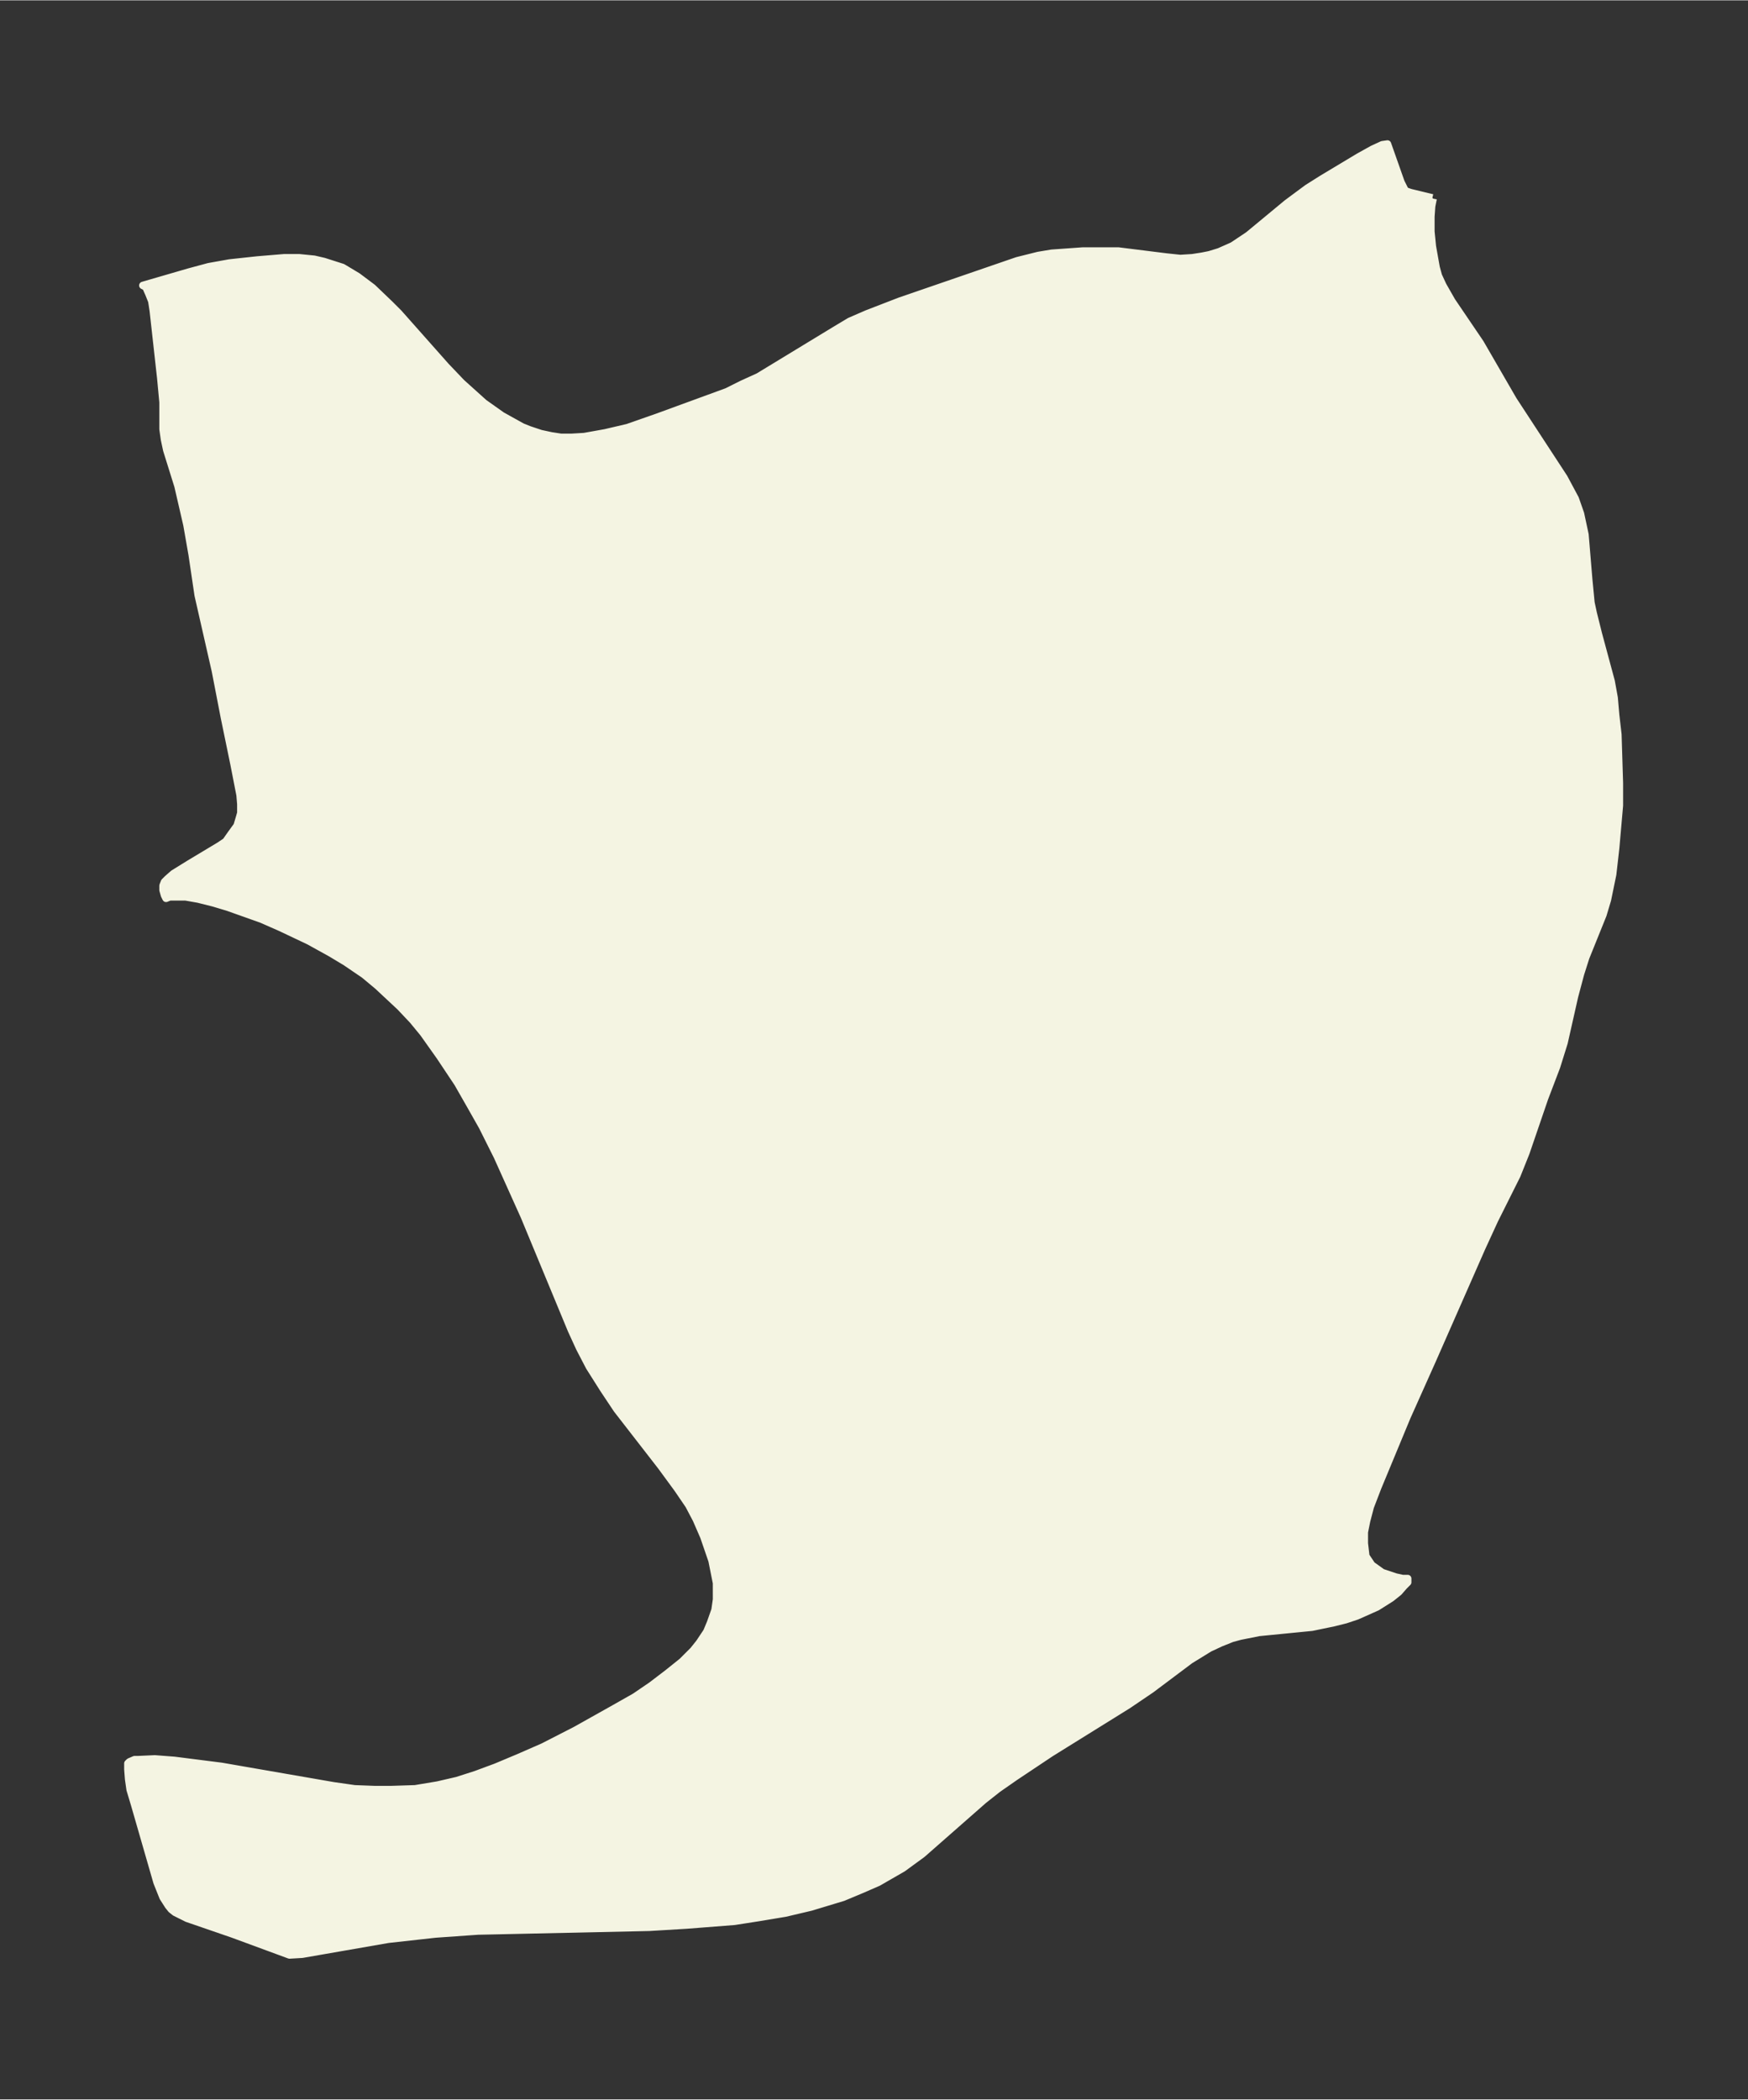 <svg xmlns="http://www.w3.org/2000/svg" xmlns:xlink="http://www.w3.org/1999/xlink" width="311.5" height="374" viewBox="0 0 233.7 280.5"><rect x="0" y="0" width="233.7" height="280.5" fill="#333333" stroke="none"/><defs><style>*{stroke-linejoin:round;stroke-linecap:butt}</style></defs><g id="figure_1"><path id="patch_1" fill="none" d="M0 280.5h233.7V0H0z"/><g id="axes_1"><g id="PatchCollection_1"><defs><path id="m5eca6c1618" stroke="#f4f4e2" d="m191.6-254-.2 1-.1 1.4v2l.2 2 .5 2.8.3 1.1.6 1.3 1.2 2.1 3.8 5.6 4.4 7.6 6.8 10.4 1.5 2.8.7 2 .6 2.8.5 6 .3 3.1.3 1.4.7 2.8 1.7 6.3.4 2.2.2 2.3.3 2.6.2 6.5v3l-.5 5.7-.4 3.5-.7 3.4-.6 2-2.3 5.7-.7 2.2-.8 3-1.4 6.2-1 3.2-1.6 4.2-2.5 7.3-1.2 3-3 6-1.7 3.7-6.6 15-3.4 7.6-3.9 9.4-1 2.6-.5 1.9-.3 1.5v1.5l.2 1.7.8 1.2 1.4 1 1.8.6.9.2h.7v.5l-.5.5-.7.8-1 .8-1.9 1.2-2.7 1.2-1.5.5-1.6.4-2.9.6-7.1.7-2.5.5-1.1.3-1.5.6-1.5.7-2.6 1.6-5.2 3.9-3.1 2.1-10.3 6.4-4.8 3.2-2.3 1.6-1.9 1.5-8.2 7.2-2.6 1.9-3.3 1.9-2.3 1-2.4 1-4.3 1.3-3.4.8-3.6.6-3.2.5-6.4.5-5 .3-18.3.4-4.6.1-5.7.4-6.3.7-11.5 2-1.7.1-7.6-2.8-6.1-2.1-1.6-.8-.5-.4-.4-.5-.7-1.1-.8-2-3-10.4-.6-2-.2-1.4-.1-1.3v-.8l.2-.2.7-.3h.5l2.2-.1 2.6.2 6.3.8 15 2.6 2.8.4 2.6.1h2.4l3.1-.1 3-.5 2.6-.6 2.5-.8 2.7-1 3.1-1.3 3.2-1.4 4.3-2.2 5-2.8 3-1.7 2.2-1.5 2.1-1.6 2-1.6 1.5-1.5.8-1 1-1.5.5-1.2.6-1.7.2-1.4V-69l-.6-3-1.1-3.2-1-2.3-1-1.9-1.5-2.2-2.2-3-5.9-7.6-1.8-2.7-1.9-3-1.3-2.5-1.1-2.4-6.3-15.2-3.6-8-2-4-1.7-3-1.6-2.8-2.4-3.6-2.2-3.1-1.4-1.7-1.7-1.8-3-2.8-1.8-1.5-2.5-1.7-2-1.2-2.9-1.6-3.8-1.8-2.5-1.1-4.5-1.6-2-.6-2-.5-1.7-.3h-2.1l-.5.2-.2-.4-.2-.7v-.6l.2-.5.4-.4.8-.7 2.1-1.3 4-2.4.9-.6.7-1 .8-1.1.3-1 .2-.7v-1.2l-.1-1.2-.8-4.1-1.3-6.3-1.2-6.2-2.3-10.1-.8-5.4-.7-4-1.2-5.2-1.5-4.8-.3-1.4-.2-1.4v-3.6l-.3-3.2-1-9-.2-1.3-.4-1-.4-.9-.4-.2 6.2-1.8 2.6-.7 2.8-.5 3.7-.4 3.6-.3h2l2 .2 1.3.3 2.5.8 2 1.2 2 1.5 2.3 2.2 1.2 1.2 6.3 7.1 2.1 2.2 3 2.7 2.4 1.7 2.7 1.5 1 .4 1.5.5 1.4.3 1.3.2h1.4l1.7-.1 2.8-.5 3-.7 4-1.4 9.3-3.4 2-1 2.2-1 10.2-6.2 2-1.2 2.3-1 4.4-1.7 15.7-5.4 2.8-.7 1.8-.3 4.2-.3h4.7l2.4.3 4 .5 1.9.2 1.6-.1 1.3-.2 1-.2 1.3-.4 1.8-.8 2.1-1.4 5.2-4.3 2.7-2 1.9-1.2 5-3 1.8-1 1.3-.6.7-.1 1.8 5.1.5 1 .2.2.6.2 2.9.7"/></defs><g clip-path="url(#pae0b8775a3)"><use xlink:href="#m5eca6c1618" y="280.5" fill="#f4f4e2" stroke="#f4f4e2"/></g></g></g></g><defs><clipPath id="pae0b8775a3"><path d="M7.2 7.2h219.3v266.1H7.2z"/></clipPath></defs></svg>